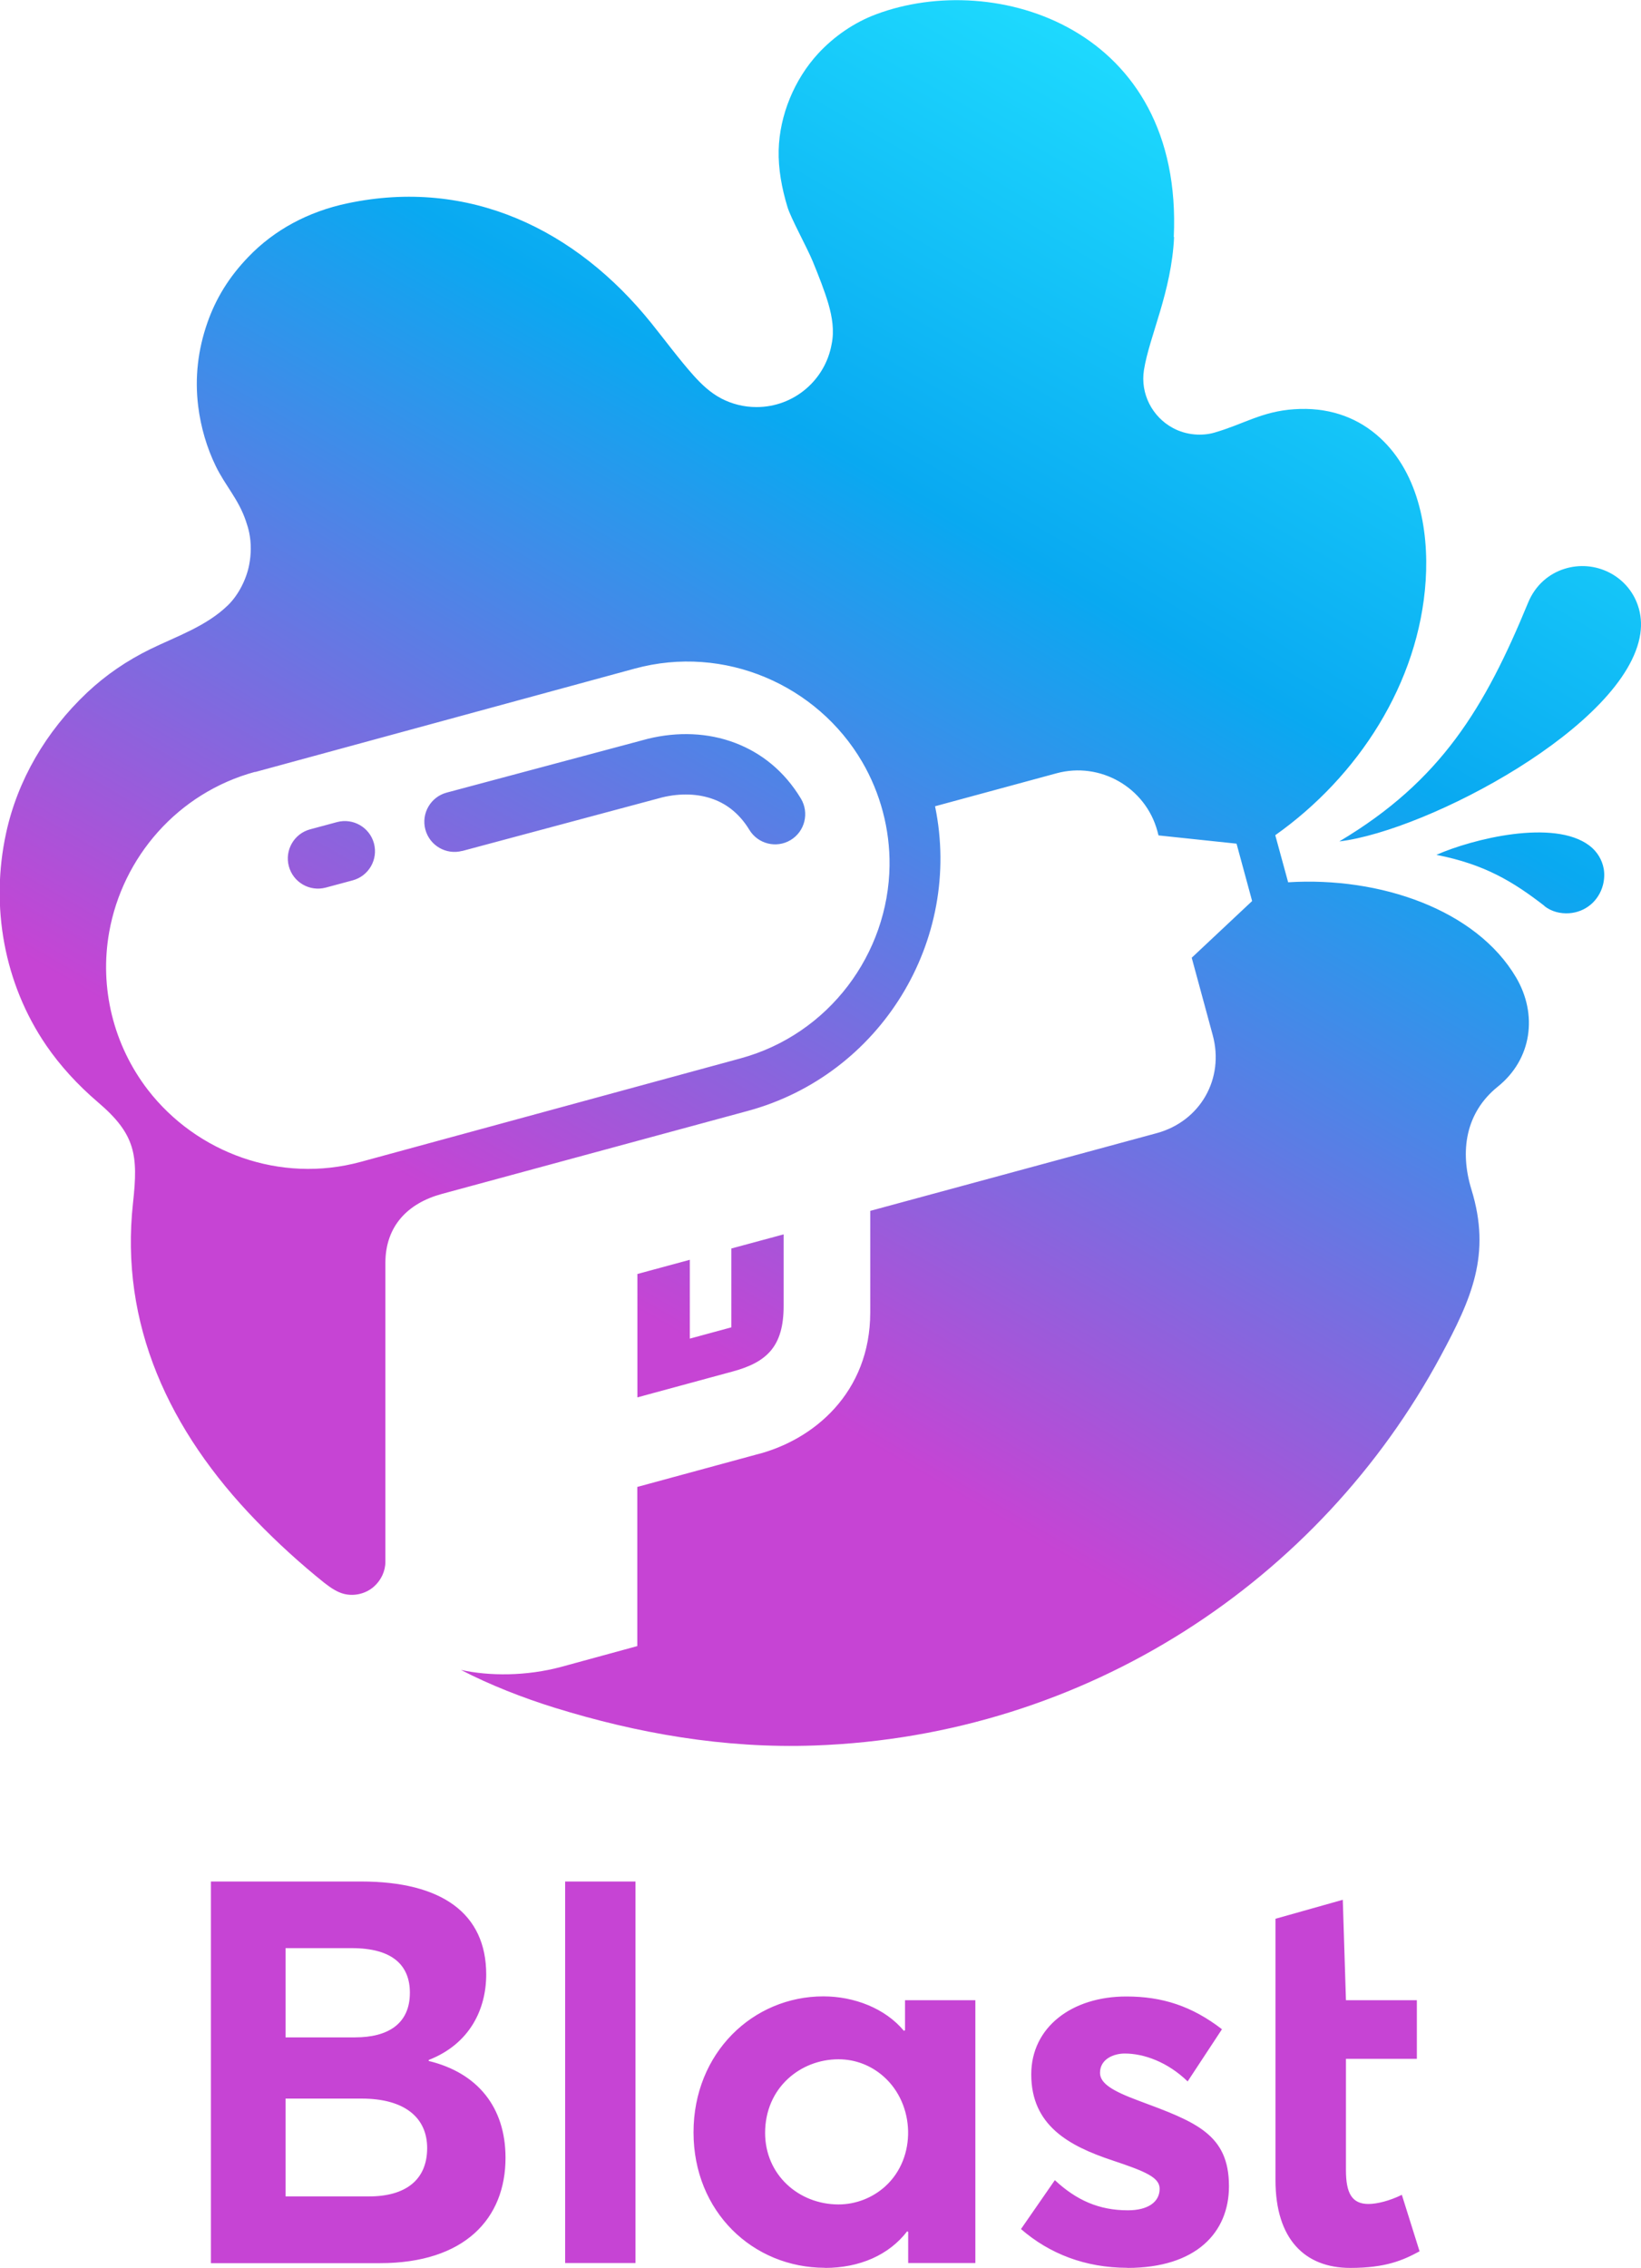 <?xml version="1.0" encoding="UTF-8"?>
<svg id="b" data-name="Layer 2" xmlns="http://www.w3.org/2000/svg" xmlns:xlink="http://www.w3.org/1999/xlink" viewBox="0 0 145.33 200.78">
  <defs>
    <linearGradient id="d" x1="110.94" y1="8.33" x2="50.67" y2="112.73" gradientUnits="userSpaceOnUse">
      <stop offset="0" stop-color="#1fddff"/>
      <stop offset=".38" stop-color="#09a9f1"/>
      <stop offset="1" stop-color="#c644d4"/>
    </linearGradient>
  </defs>
  <g id="c" data-name="Layer 1">
    <g>
      <path d="M103.98,20.98c-.23,4.88-2.19,8.77-2.67,11.78-.33,2.09,.73,4.15,2.58,5.14,.56,.3,1.21,.5,1.91,.56,.58,.05,1.22,0,1.75-.16,2.58-.74,4.2-1.88,7.07-2.07,2.91-.2,5.35,.64,7.24,2.22,3.71,3.1,4.7,8.36,4.4,12.96-.59,9.07-5.99,17.35-13.32,22.53l1.14,4.17c8.15-.51,16.66,2.43,20.19,8.43,1.93,3.28,1.4,7.23-1.62,9.66-2.86,2.3-3.38,5.71-2.34,9.1,1.78,5.77,.01,9.68-2.73,14.77-10.68,19.81-31.3,33.6-55.43,34.46-8.05,.29-15.75-1.09-23.02-3.34-2.8-.87-5.72-2.01-8.31-3.35,2.48,.55,5.79,.57,8.92-.28l6.7-1.83v-14.09s10.52-2.86,10.52-2.86c5.08-1.26,10.11-5.48,10.11-12.59v-8.99l25.37-6.88c3.86-1.05,6.01-4.82,4.96-8.68l-1.86-6.85,5.35-5.02-1.38-5.08-6.91-.73-.1-.38c-1.05-3.87-5.07-6.17-8.93-5.12l-10.76,2.92c2.46,11.89-4.83,23.78-16.58,26.97l-27.1,7.35c-3.05,.83-4.99,2.87-5,6.09v26.49c0,.82-.39,1.63-1.01,2.18-.71,.63-1.73,.88-2.65,.65-.57-.14-1.14-.5-1.75-.98-2.12-1.7-4.13-3.53-6.02-5.48-7.76-8-12.1-17.44-10.92-28.16,.47-4.25,.22-6.08-3.12-8.92-1.81-1.55-3.33-3.22-4.56-5.01-3.75-5.48-4.97-12.33-3.56-18.81,1.01-4.65,3.51-8.98,7.18-12.44,1.64-1.54,3.5-2.82,5.63-3.86,2.35-1.14,4.92-2.01,6.83-3.86,.94-.91,1.65-2.32,1.89-3.6,.18-.93,.19-1.9,0-2.83-.07-.35-.18-.7-.3-1.05-.65-1.92-1.83-3.13-2.66-4.84-.79-1.62-1.33-3.45-1.56-5.32-.31-2.51-.02-4.98,.81-7.36,.76-2.18,1.93-4.08,3.65-5.86,2.26-2.35,5.25-3.99,8.77-4.73,10.76-2.27,20.22,2.29,26.92,10.63,1,1.24,2.5,3.25,3.72,4.61,.73,.81,1.5,1.54,2.48,2.05,.93,.48,1.98,.75,3.1,.75,3.33,0,6.09-2.41,6.65-5.57,.25-1.19,.05-2.4-.28-3.55-.34-1.17-.87-2.5-1.38-3.75-.54-1.31-1.94-3.82-2.25-4.84-.51-1.68-.82-3.38-.78-5.04,.08-3.1,1.39-6.25,3.48-8.53,1.42-1.54,3.21-2.77,5.14-3.49,10.59-3.98,27.24,1.23,26.37,19.73h0Zm14.65,53.51c7.81-.95,25.43-10.24,26.64-18.38,.13-.89,.05-1.73-.21-2.49-.9-2.68-3.81-4.11-6.51-3.26-1.37,.43-2.58,1.44-3.22,3-3.83,9.3-7.71,15.77-16.7,21.12h0Zm18.15,5.73c.63,.49,1.41,.68,2.18,.63,1.46-.1,2.63-1.09,3-2.5,.12-.47,.15-.96,.07-1.43-.14-.78-.56-1.52-1.27-2.06-3.16-2.39-10.38-.58-13.55,.82,4.3,.84,6.83,2.4,9.57,4.52h0Zm-114.18-11.89c-6.88,1.87-11.75,7.57-12.93,14.19-.88,4.93,.38,10.01,3.43,13.97,4.3,5.56,11.69,8.32,18.85,6.37l5.87-1.6,27.76-7.56c7.86-2.14,13.1-9.29,13.2-17.07,.04-3.22-.81-6.42-2.43-9.19-3.98-6.8-12.19-10.41-20.13-8.25l-33.63,9.16h0Zm6.25,10.25l2.38-.64c1.42-.38,2.27-1.84,1.89-3.27-.38-1.42-1.84-2.27-3.27-1.89l-2.38,.64c-1.42,.38-2.27,1.84-1.89,3.27,.38,1.42,1.84,2.27,3.27,1.89h0Zm12.08-3.24l17.73-4.75c1.59-.38,3.18-.34,4.56,.18,1.23,.46,2.32,1.34,3.14,2.69,.76,1.26,2.4,1.67,3.66,.91,1.26-.76,1.67-2.4,.91-3.67-1.47-2.44-3.51-4.05-5.83-4.93-2.42-.92-5.1-1-7.7-.37l-17.84,4.77c-1.42,.38-2.27,1.84-1.89,3.27,.38,1.42,1.84,2.27,3.27,1.89h0Zm15.52,37.45v10.92s8.47-2.3,8.47-2.3c3.02-.82,4.48-2.24,4.48-5.79v-6.34s-4.63,1.25-4.63,1.25v6.98s-3.68,1-3.68,1v-6.98l-4.65,1.26Z" style="fill: url(#d); fill-rule: evenodd;"/>
      <path d="M18.68,200.36h14.96c7.52,0,11.13-3.95,11.13-9.33,0-4.47-2.47-7.52-6.8-8.57v-.09c3.66-1.43,5.09-4.52,5.09-7.57,0-5.38-3.9-8.23-11.09-8.23h-13.29v33.78h0Zm6.61-19.99v-7.9h5.87c3.66,0,5.14,1.57,5.14,3.95,0,2.76-1.95,3.95-4.85,3.95h-6.16Zm0,14.08v-8.66h6.73c3.85,0,5.81,1.71,5.81,4.38,0,2.85-1.95,4.28-5.14,4.28h-7.39Zm24.76,5.9h6.23v-33.78h-6.23v33.78h0Zm23.02,.43c3.05,0,5.66-1.14,7.27-3.24l.09,.05v2.76h5.95v-23.27h-6.23v2.66l-.1,.05c-1.66-2-4.42-3.05-7.13-3.05-6.23,0-11.5,5-11.5,12.04s5.27,11.99,11.64,11.99h0Zm1.19-5.62c-3.52,0-6.5-2.62-6.5-6.33,0-4,3.13-6.52,6.5-6.52,1.51,0,2.91,.56,4,1.53,2.79,2.47,2.93,7.18,.15,9.71-1.13,1.03-2.62,1.61-4.15,1.61h0Zm25.59,5.62c6.09,0,8.99-3.14,8.99-7.23,0-4.62-2.95-5.7-7.99-7.57-2.29-.85-3.43-1.52-3.43-2.47,0-1.24,1.24-1.71,2.19-1.71,1.71,0,3.81,.76,5.57,2.47l3.04-4.62c-2.66-2.05-5.28-2.9-8.47-2.9-4.81,0-8.42,2.71-8.42,6.9,0,4.52,3.33,6.33,7.18,7.61,3,1,4.19,1.52,4.19,2.52,0,1.14-1,1.9-2.81,1.9-2.57,0-4.57-.9-6.47-2.67l-3,4.33c2.52,2.19,5.71,3.43,9.42,3.43h0Zm19.73,0c3.14,0,4.66-.67,6.14-1.47l-1.57-5c-1.05,.52-2.19,.81-2.95,.81-1.47,0-2-.95-2-3v-9.85h6.28v-5.19h-6.28l-.28-8.89-5.96,1.68v23.15c0,5.23,2.62,7.76,6.61,7.76Z" style="fill: #c644d4; fill-rule: evenodd;"/>
    </g>
  </g>
</svg>